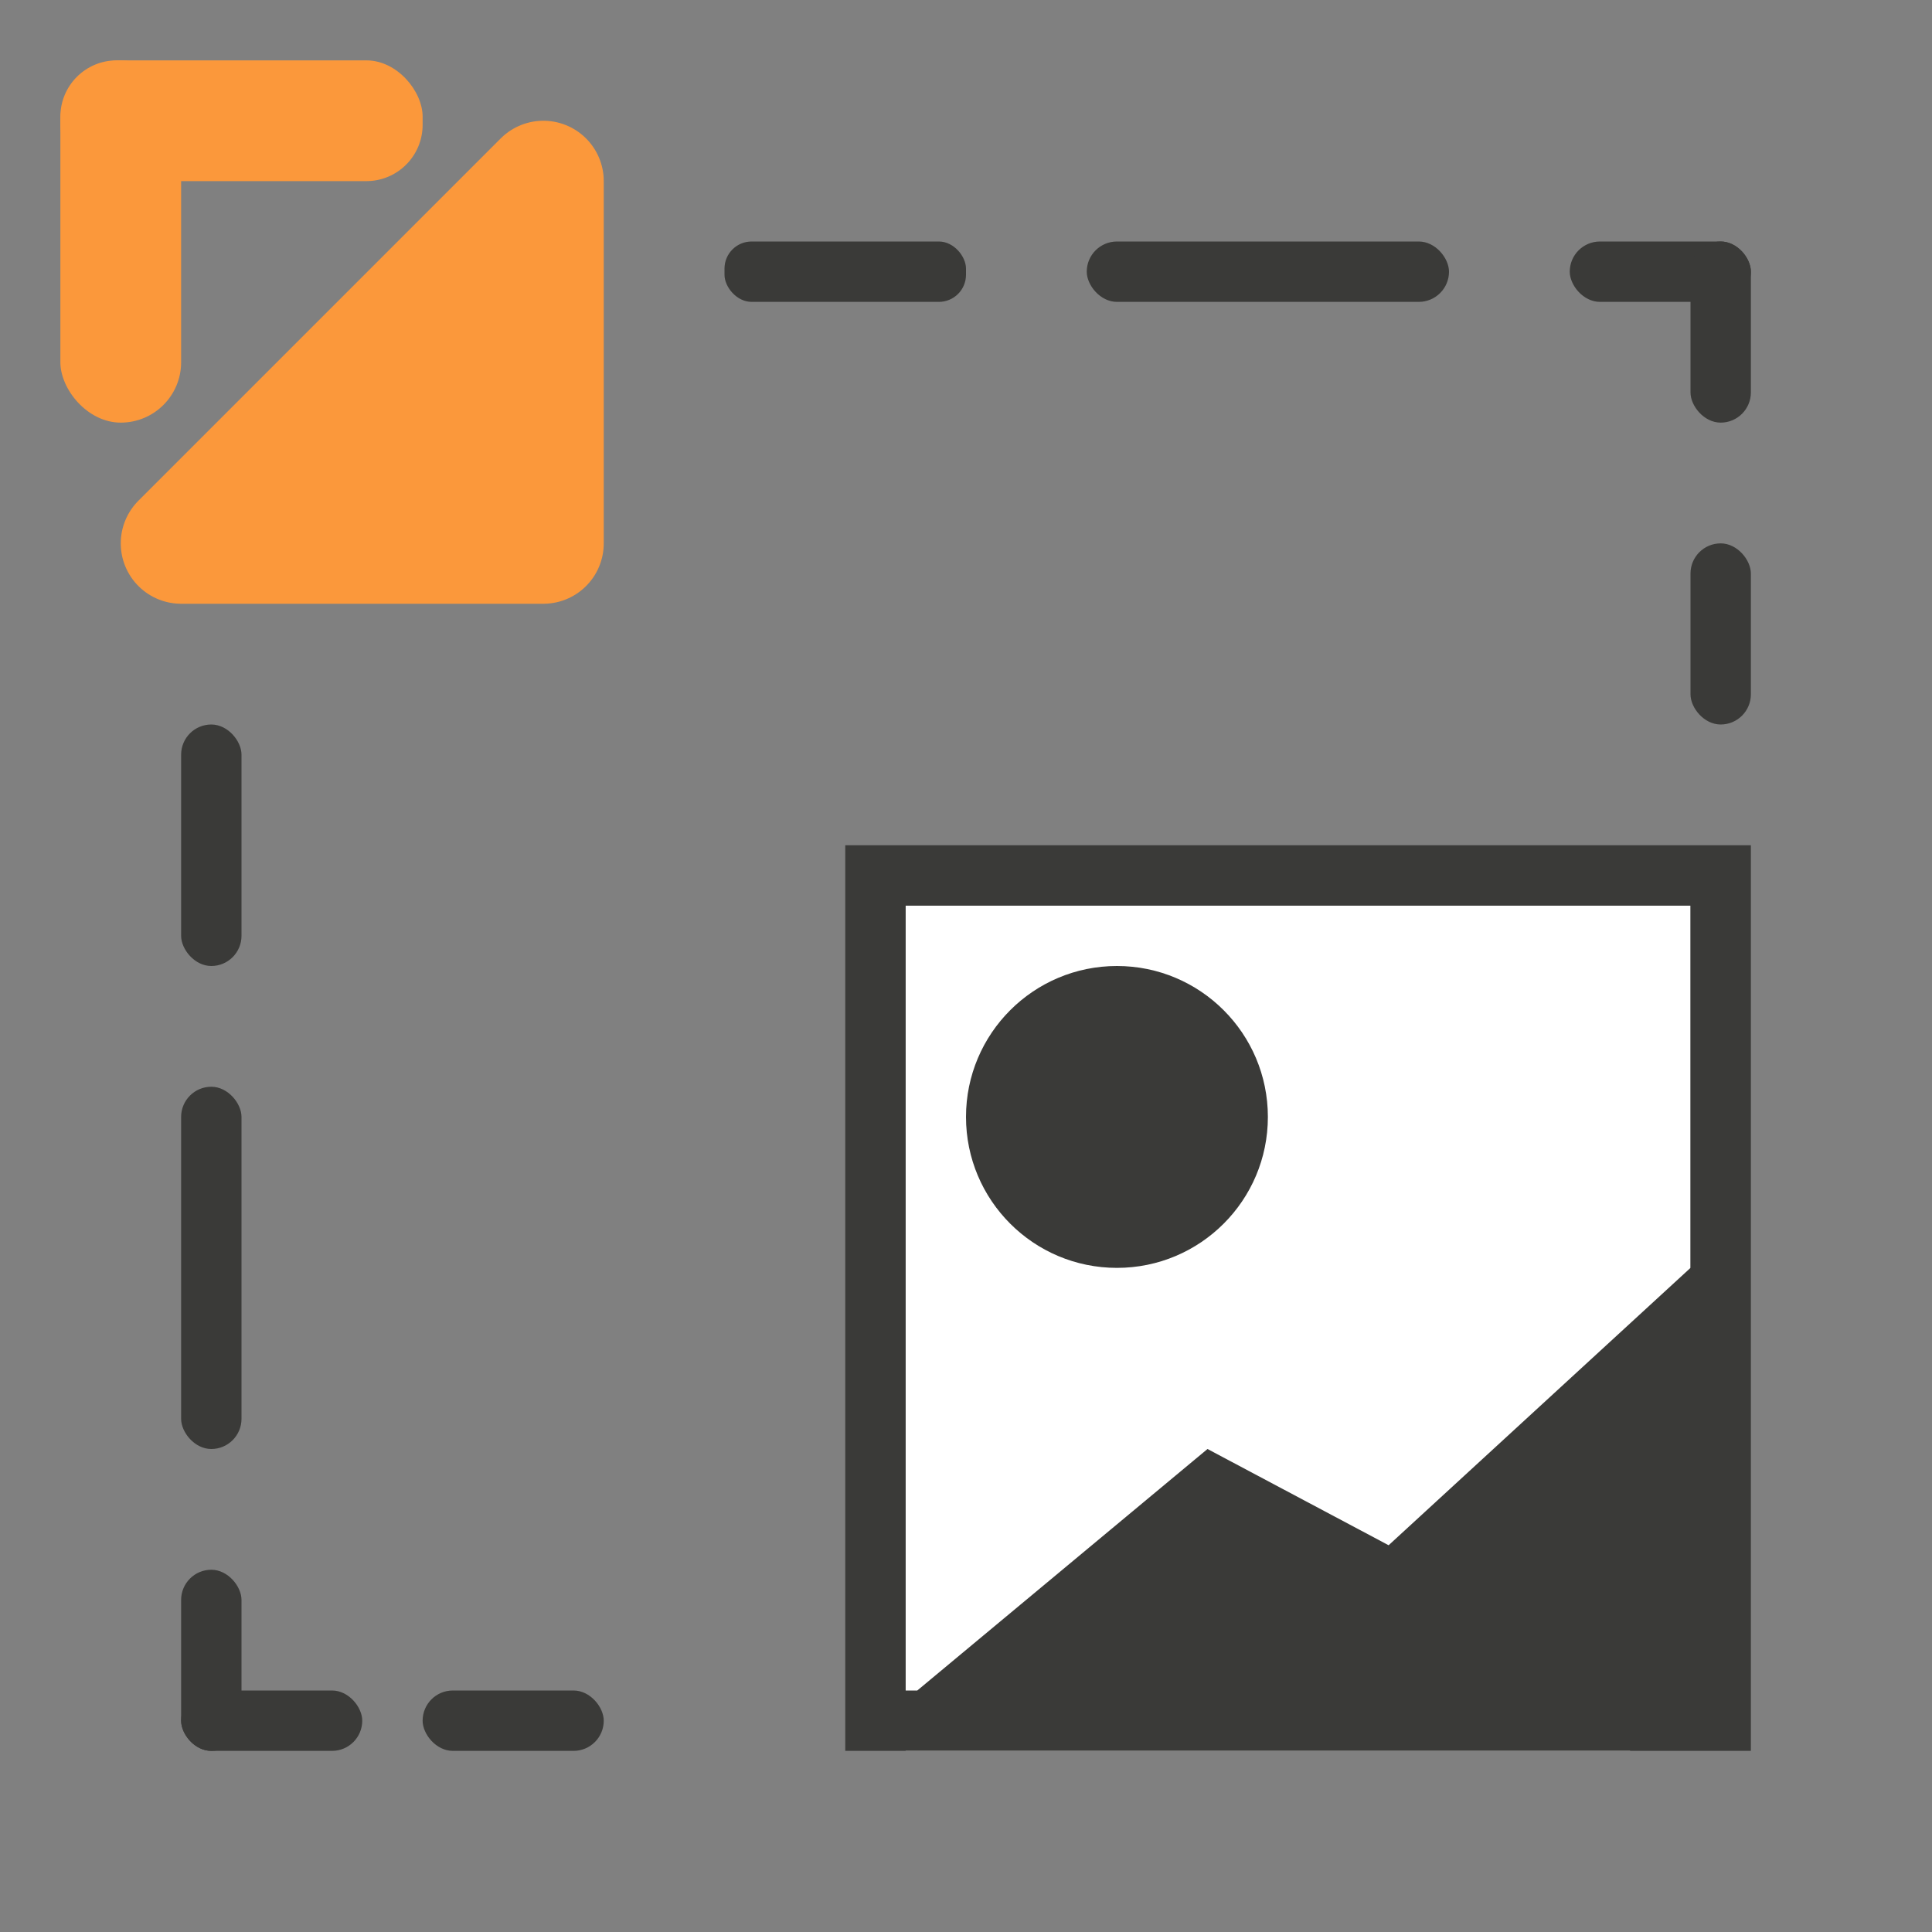 <svg viewBox="0 0 32 32" xmlns="http://www.w3.org/2000/svg"><rect x="0" y="0" width="32" height="32" fill="#808080" stroke="none"/><g fill="#3a3a38"><rect height="1" ry=".5" width="3" x="26" y="4"/><rect height="1" ry=".5" width="6" x="18" y="4"/><rect height="1" ry=".5" width="3" x="7" y="28"/><rect height="1" ry=".5" width="3" x="3" y="28"/><rect height="3" ry=".5" width="1" x="3" y="26"/><rect height="6" ry=".5" width="1" x="3" y="18"/><rect height="3" ry=".5" width="1" x="28" y="9"/><rect height="3" ry=".5" width="1" x="28" y="4"/><g transform="scale(-1)"><rect height="1" ry=".449" width="4" x="-16" y="-5"/><rect height="4" ry=".5" width="1" x="-4" y="-16"/></g></g><path d="m15 15v14h12v-1c0-.554.446-1 1-1v-12z" fill="#fff"/><path d="m14 14v15h13 2v-2-13zm1 1h13v6l-5 4.594-3-1.594-4.807 4h-.193z" fill="#3a3a38"/><circle cx="18.5" cy="18.5" fill="#3a3a38" r="2.5"/><g fill="#fb983b" transform="translate(-1 -1)"><path d="m4 10 6-6v6z" fill-rule="evenodd" stroke="#fb983b" stroke-linecap="round" stroke-linejoin="round" stroke-width="2"/><rect height="6" ry="1" width="2" x="2" y="2"/><rect height="2" ry=".932" width="6" x="2" y="2"/></g></svg>